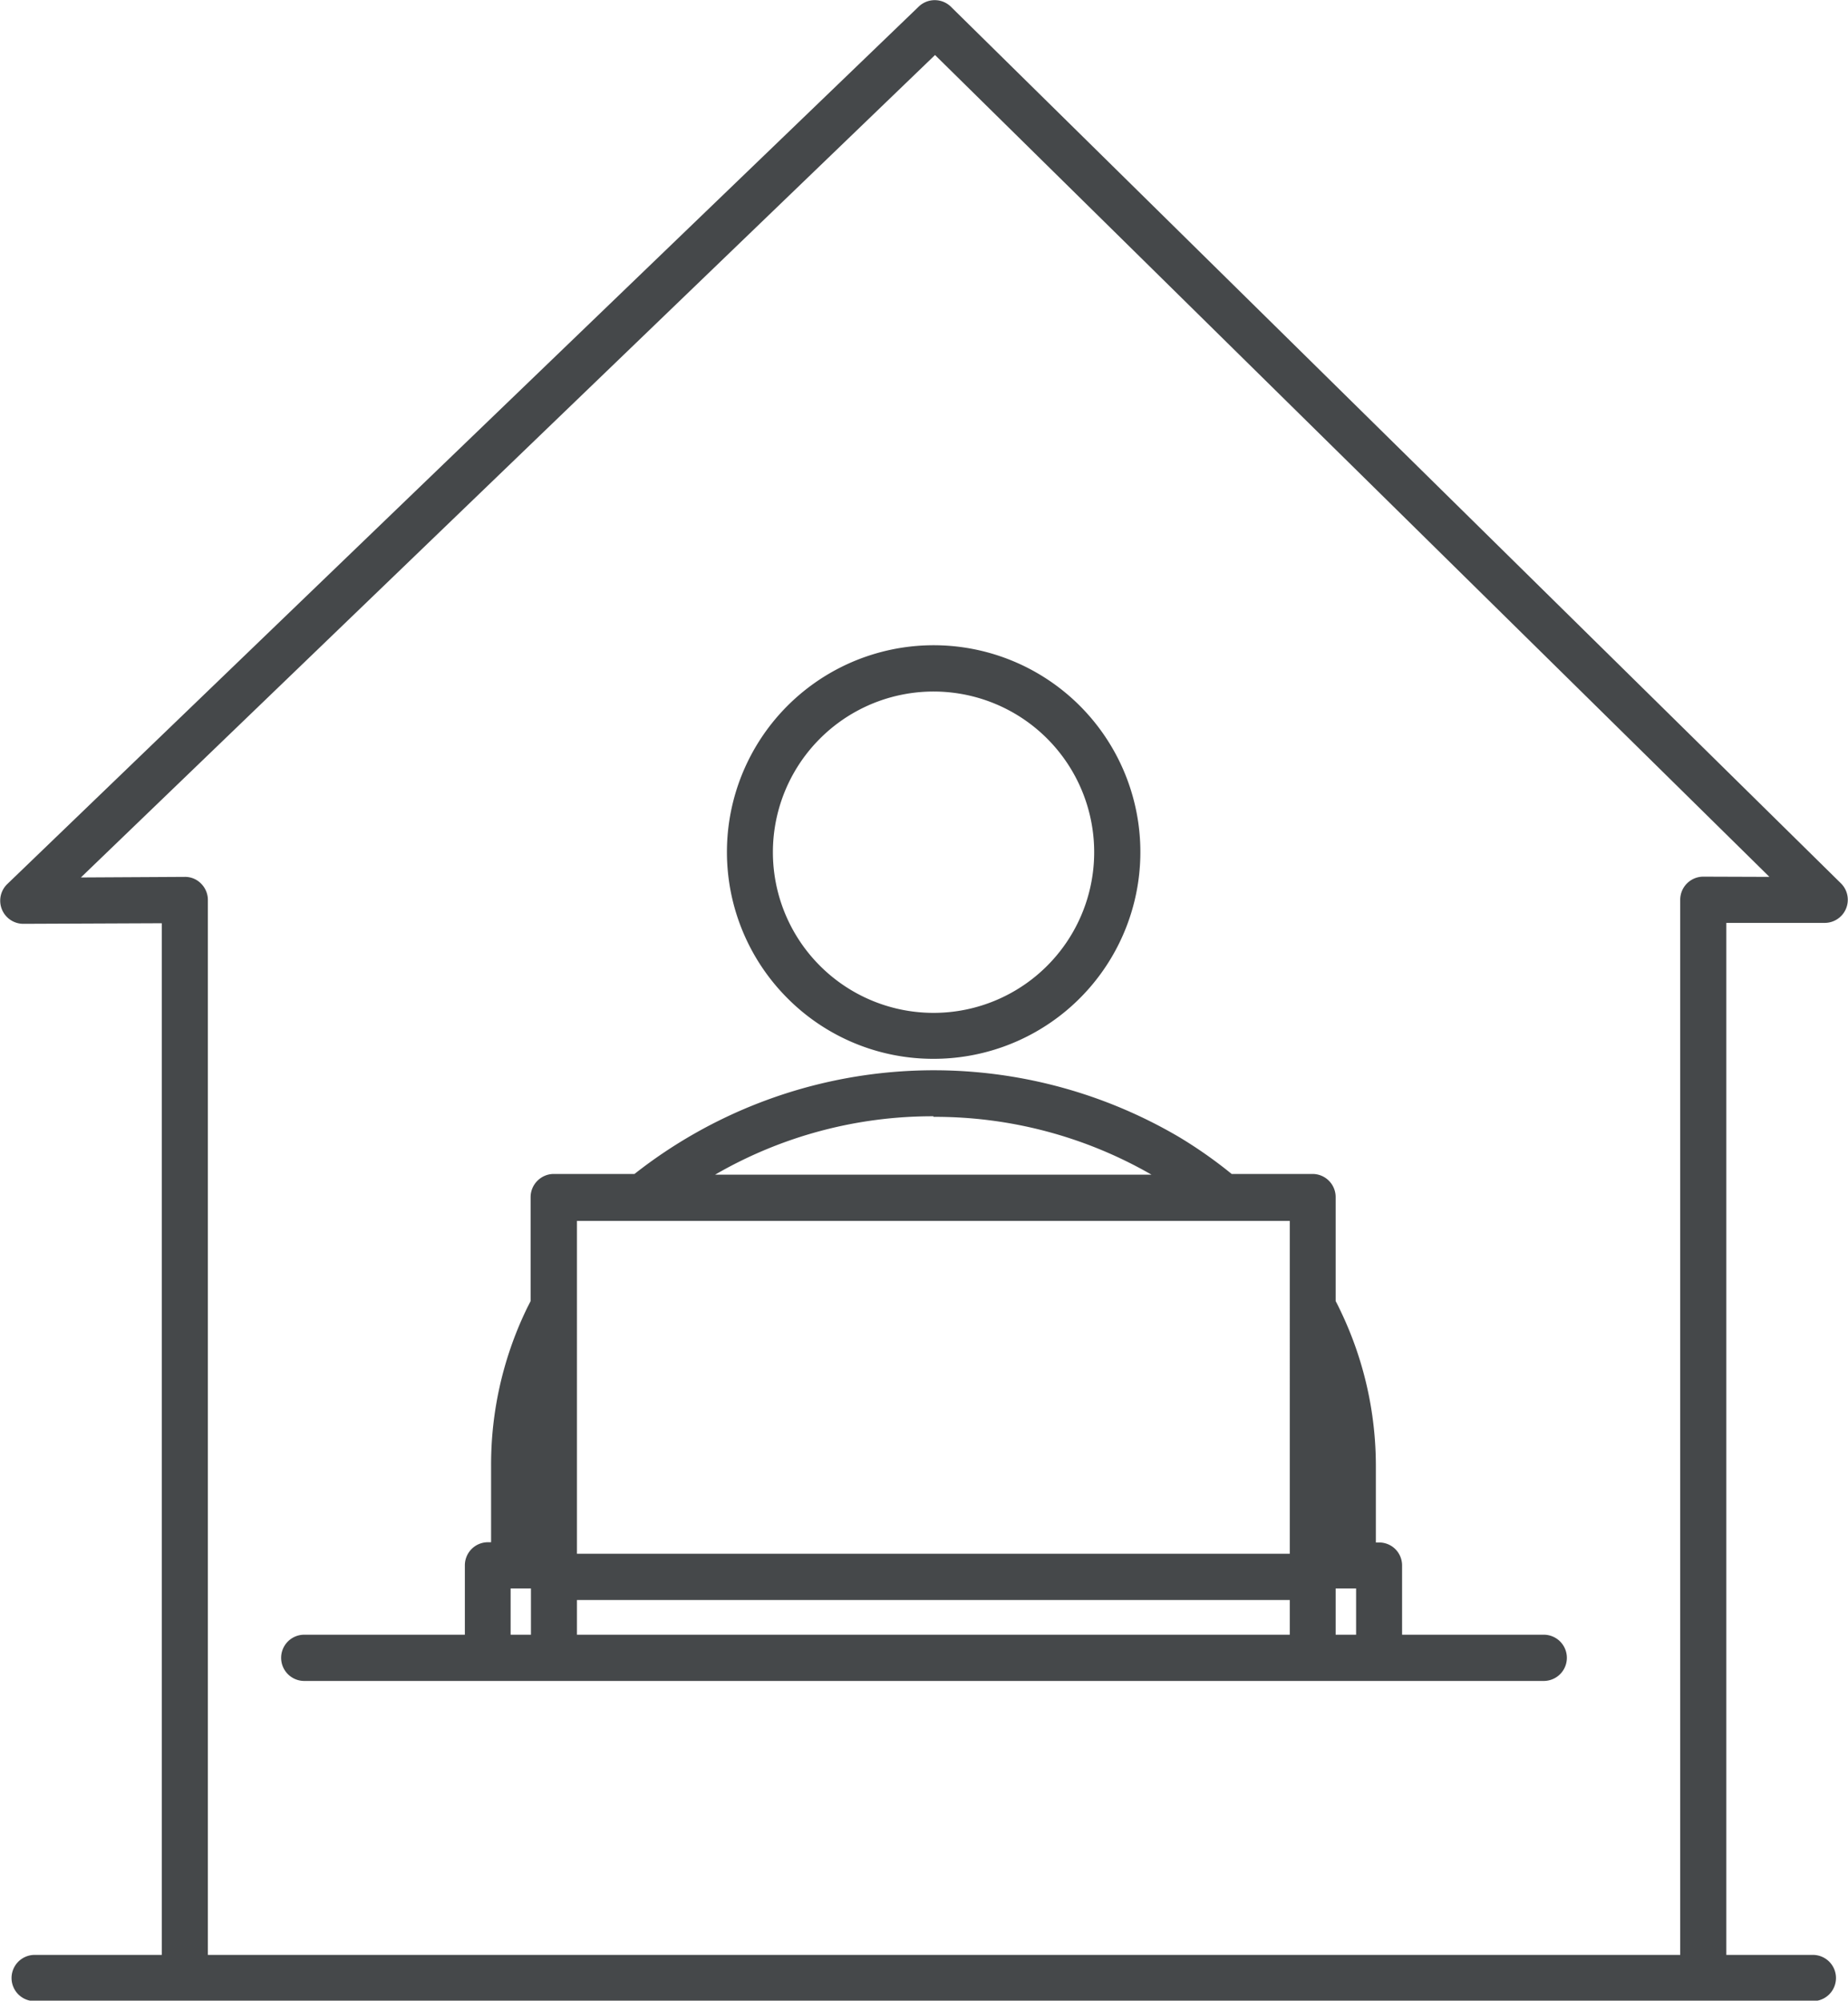 <svg id="Layer_1" data-name="Layer 1" xmlns="http://www.w3.org/2000/svg" viewBox="0 0 159.93 173.08"><defs><style>.cls-1{fill:#45484a;}</style></defs><title>Home work1</title><path class="cls-1" d="M278.48,385.42a2,2,0,0,0,1.4-3.4l-77.06-75.87a2,2,0,0,0-2.77,0l-78.9,75.93a2,2,0,0,0,1.39,3.42l12-.05V474.7h-11a2,2,0,1,0,0,4H277.43a2,2,0,1,0,0-4h-7.49V385.42Zm-10.53-4a2,2,0,0,0-2,2V474.7H138.53V383.43a2,2,0,0,0-.59-1.41,1.93,1.93,0,0,0-1.4-.58l-9,.05,73.92-71.15,72.21,71.1Z" transform="translate(-120.54 -305.58)"/><path class="cls-1" d="M201.32,397.18a17.89,17.89,0,1,0-12.64-5.25A17.79,17.79,0,0,0,201.32,397.18Zm-9.82-27.7a13.9,13.9,0,1,1,0,19.65,13.89,13.89,0,0,1,0-19.65Z" transform="translate(-120.54 -305.58)"/><path class="cls-1" d="M254.14,447H241.88V441a2,2,0,0,0-.58-1.4,2,2,0,0,0-1.41-.58h-.28v-6.6A31,31,0,0,0,236.56,419c-.14-.29-.27-.57-.43-.86v-9a2,2,0,0,0-2-2h-7a39.17,39.17,0,0,0-4.51-3.17,41.89,41.89,0,0,0-47.17,3.17h-7a2,2,0,0,0-1.4.59,2,2,0,0,0-.59,1.41v9c-.14.28-.29.56-.42.84a31,31,0,0,0-3,13.41V439h-.28a2,2,0,0,0-1.4.58,2,2,0,0,0-.59,1.4V447H146.87a2,2,0,1,0,0,4H254.14a2,2,0,0,0,0-4Zm-52.82-44.8a37.54,37.54,0,0,1,18.87,5H182.43A37.48,37.48,0,0,1,201.32,402.15Zm-30.85,9h61.69V440H170.47ZM164.73,447V443h1.76V447Zm5.74,0V444h61.69V447Zm65.66,0V443h1.77V447Z" transform="translate(-120.54 -305.58)"/></svg>